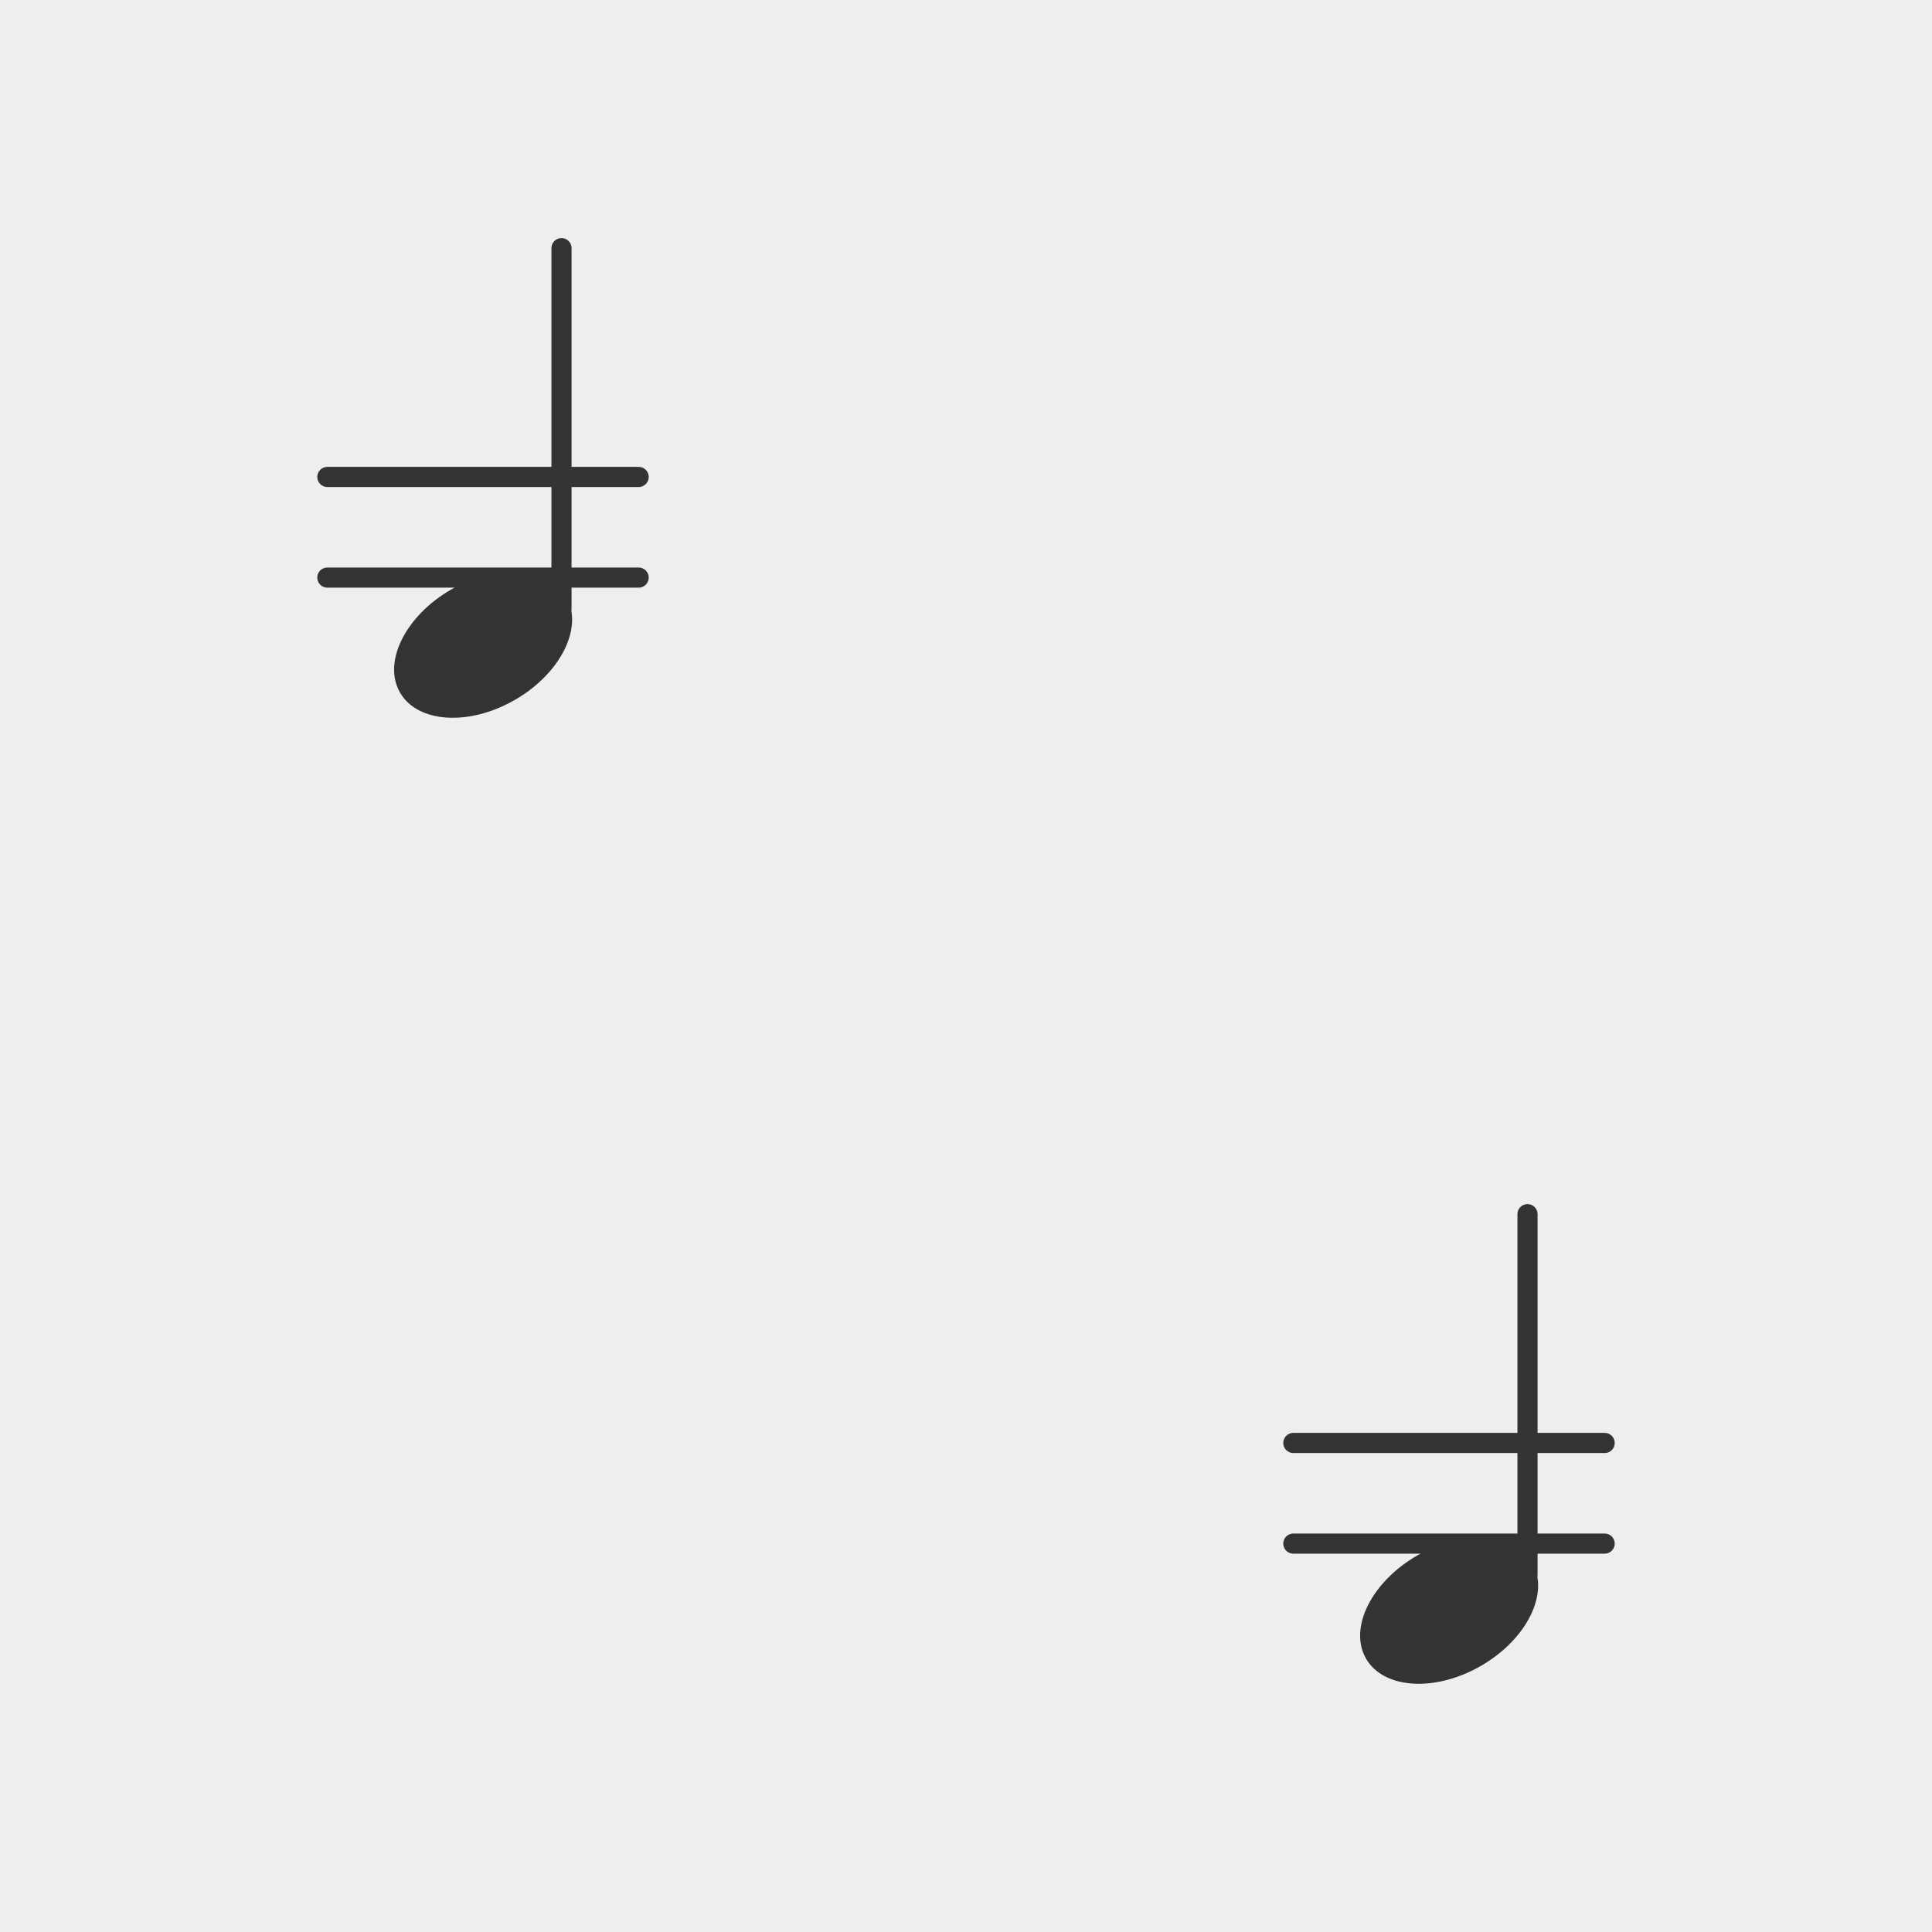 <?xml version="1.0" encoding="utf-8"?>
<svg xmlns="http://www.w3.org/2000/svg" xmlns:xlink="http://www.w3.org/1999/xlink" viewBox="0 0 256 256" width="256px" height="256px">
<style type="text/css">@keyframes ld-pulse
{
  0% {
    animation-timing-function: cubic-bezier(0.041,0.391,0.509,0.69);
    transform: scale(1);
  }
  24.3% {
    animation-timing-function: cubic-bezier(0.225,0.633,0.525,1);
    transform: scale(0.846);
  }
  55% {
    animation-timing-function: cubic-bezier(0.304,0.339,0.655,0.614);
    transform: scale(0.802);
  }
  70.2% {
    animation-timing-function: cubic-bezier(0.446,0.273,0.556,0.729);
    transform: scale(0.829);
  }
  82.3% {
    animation-timing-function: cubic-bezier(0.683,0.184,1,0.736);
    transform: scale(0.869);
  }
  100% {
    transform: scale(1);
  }
}
.ld.ld-pulse {
  animation: ld-pulse 0.5s infinite;
}</style>
<rect x="0" y="0" width="256" height="256" fill="#eee"/>
<defs>
  <g id="id-0.16816487014877457"><!--Generator: Adobe Illustrator 21.0.0, SVG Export Plug-In . SVG Version: 6.00 Build 0)--><g><ellipse transform="matrix(0.866 -0.5 0.5 0.866 -30.333 34.923)" style="fill:#333" cx="50" cy="74.1" rx="14.3" ry="9.5"/></g><line style="fill:none;stroke:#333;stroke-width:3;stroke-linecap:round;stroke-miterlimit:10" x1="61.7" y1="68.7" x2="61.7" y2="15"/><line style="fill:none;stroke:#333;stroke-width:3;stroke-linecap:round;stroke-miterlimit:10" x1="26.8" y1="64.1" x2="73.2" y2="64.1"/><line style="fill:none;stroke:#333;stroke-width:3;stroke-linecap:round;stroke-miterlimit:10" x1="26.8" y1="49.1" x2="73.2" y2="49.1"/></g>
  <g id="id-0.16816487014877457-2">
    
<!-- Generator: Adobe Illustrator 21.0.0, SVG Export Plug-In . SVG Version: 6.00 Build 0)  -->





    <g transform=" translate(192,192) scale(0.889)"><g class="ld ld-pulse" style="animation-delay:0s"><g data-icon="">  <use href="#id-0.16816487014877457" x="-50" y="-50"/>
</g></g></g><g transform=" translate(64,63.999) scale(0.889)"><g class="ld ld-pulse" style="animation-delay:-0.25s"><g data-icon="">  <use href="#id-0.16816487014877457" x="-50" y="-50"/>
</g></g></g>
  </g>
</defs>
<g>
  <use href="#id-0.16816487014877457-2" x="0" y="0"/>
  <use href="#id-0.16816487014877457-2" x="-256" y="0"/>
  <animateTransform attributeName="transform" type="translate" repeatCount="indefinite" dur="4s"
  keyTimes="0;1" values="0;256"/>
</g>
</svg>